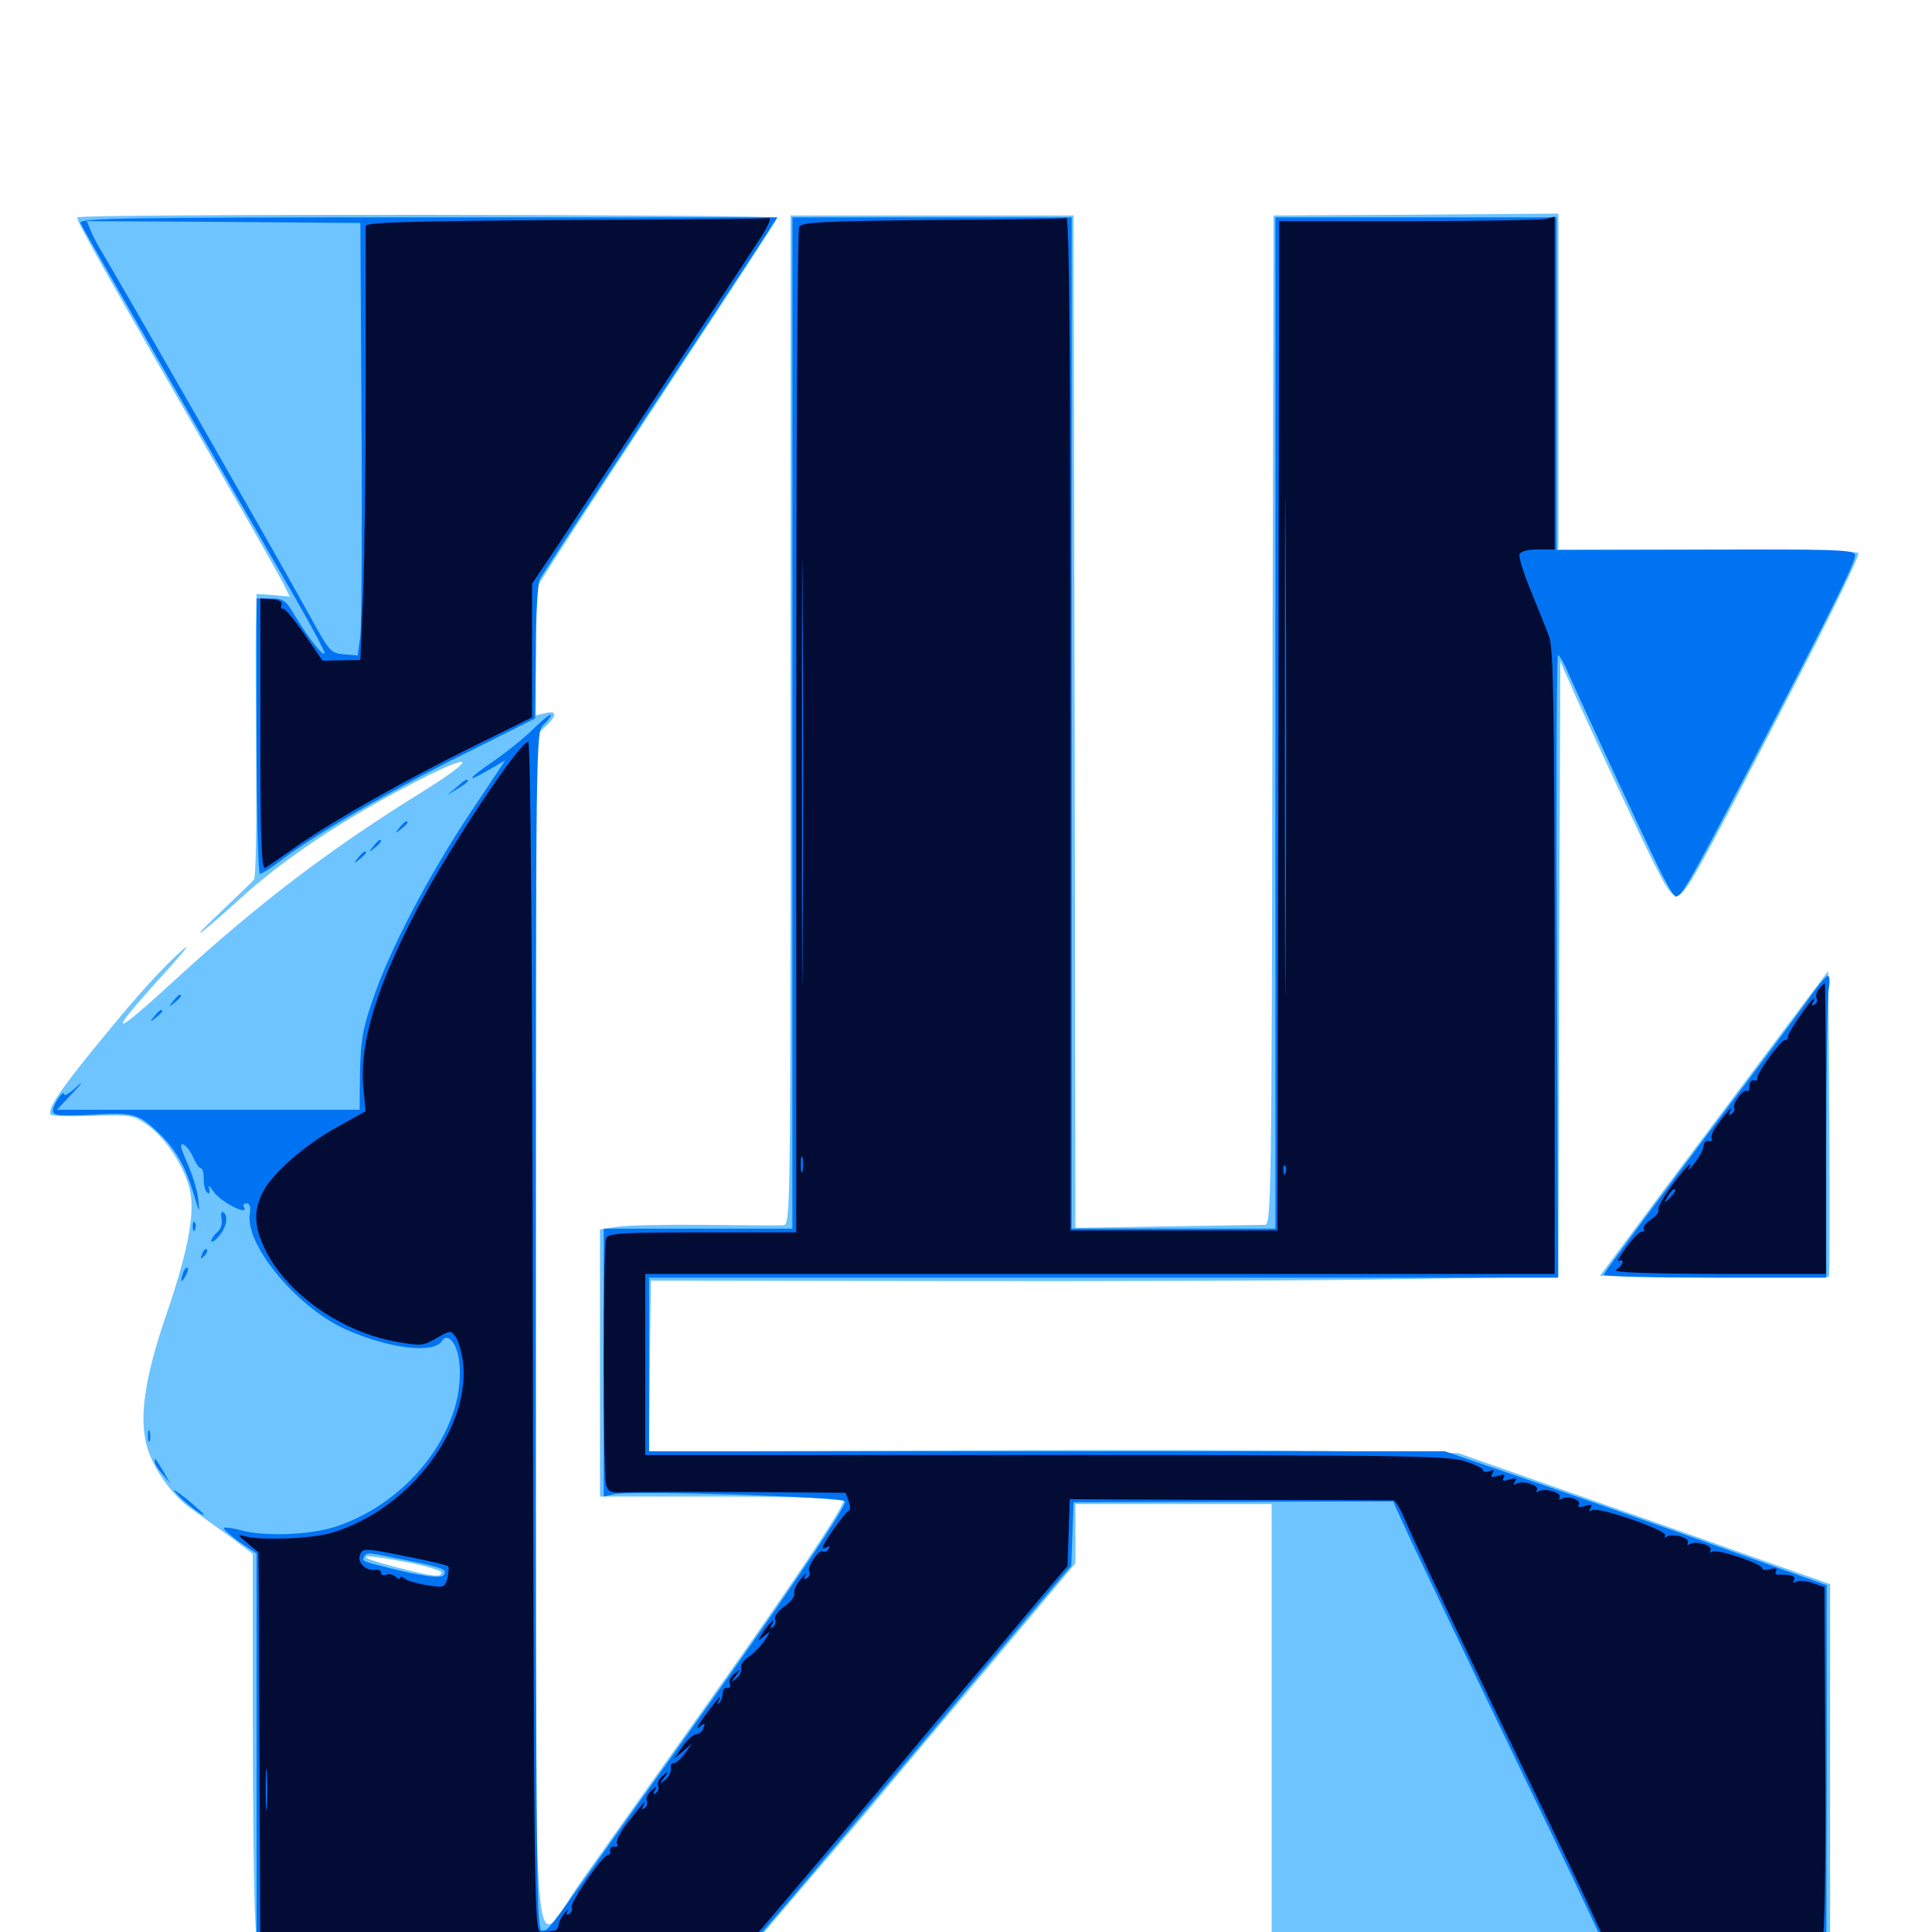<svg xmlns="http://www.w3.org/2000/svg" viewBox="0 -1000 1000 1000">
	<path fill="#6dc4ff" d="M40.039 -887.5C39.258 -886.133 50 -866.992 116.211 -751.758C130.469 -727.148 143.75 -703.32 146.094 -699.023L150 -691.211L141.406 -691.992L132.812 -692.578L132.422 -675.391C132.227 -665.82 132.422 -633.008 132.617 -602.344C132.812 -571.68 132.422 -545.898 131.445 -544.727C130.664 -543.75 123.438 -536.719 115.82 -529.492C95.508 -510.352 101.562 -514.258 124.219 -534.766C146.289 -554.883 175.586 -574.609 211.328 -593.359C245.508 -611.328 249.219 -609.18 217.773 -589.648C170.508 -560.352 133.008 -531.836 88.867 -491.211C67.188 -471.289 58.789 -465.039 66.211 -474.609C68.555 -477.734 77.734 -488.281 86.523 -497.852C95.312 -507.617 99.023 -512.305 94.727 -508.594C83.594 -498.633 71.484 -485.352 50.195 -459.18C31.055 -435.938 24.023 -425.195 26.367 -423.047C26.953 -422.266 36.914 -422.07 48.047 -422.461C67.773 -423.047 68.945 -422.852 76.172 -417.773C84.961 -411.719 94.336 -398.047 97.852 -385.938C101.367 -373.828 97.852 -353.711 85.742 -318.555C75 -287.109 71.875 -266.406 75.977 -251.562C79.102 -240.039 89.258 -225.586 99.414 -218.75C104.102 -215.43 113.086 -208.789 119.531 -204.297L130.859 -195.703V-110.352C130.859 -63.281 131.445 -15.43 132.227 -4.102L133.398 16.797H540.43H947.266V-81.641V-180.078L905.664 -194.727C882.812 -202.93 839.453 -218.164 809.375 -228.711L754.883 -247.852L698.242 -248.828C667.188 -249.414 572.852 -249.609 488.672 -249.219L335.938 -248.633L336.328 -292.969L336.914 -337.109L489.258 -336.914C573.047 -336.719 678.711 -337.109 724.023 -337.891L806.641 -339.258L807.031 -498.438L807.617 -657.617L816.602 -637.305C821.68 -626.172 834.375 -598.633 844.922 -576.367C861.133 -541.992 864.648 -535.938 867.969 -536.328C872.461 -537.109 876.562 -544.141 926.953 -641.797C946.875 -680.273 962.695 -712.5 961.914 -713.672C961.133 -714.844 934.18 -715.625 883.594 -715.625H806.641V-802.539V-889.453L733.008 -888.867L659.18 -888.477L658.594 -627.344C658.203 -380.078 658.008 -366.016 654.688 -366.016C652.93 -366.016 630.078 -365.625 604.102 -365.234L556.641 -364.453L556.25 -626.367L555.664 -888.477H482.422H409.18V-627.148C409.18 -367.383 409.18 -366.016 405.273 -365.82C403.125 -365.625 385.156 -365.82 365.234 -366.016C345.312 -366.211 324.805 -365.82 319.727 -365.039L310.547 -363.672V-294.531V-225.391H372.852C410.742 -225.391 435.742 -224.609 436.523 -223.438C437.891 -221.289 409.18 -178.516 356.836 -105.078C335.156 -74.609 309.961 -39.258 301.172 -26.758C274.414 10.938 277.344 46.289 277.344 -310.938V-619.336L282.227 -623.828C288.477 -629.688 288.477 -632.422 282.227 -630.859L277.344 -629.688V-662.5V-695.312L289.062 -713.672C295.508 -723.828 323.633 -766.797 351.562 -809.18C379.492 -851.367 402.344 -886.523 402.344 -887.305C402.344 -889.062 41.211 -889.453 40.039 -887.5ZM658.203 -105.273V10.938L521.875 11.328L385.547 11.914L408.789 -15.43C421.68 -30.469 440.43 -52.539 450.391 -64.258C460.156 -76.172 488.281 -109.375 512.5 -138.281L556.641 -190.82V-206.055V-221.484H607.422H658.203ZM212.5 -191.016C221.289 -189.258 228.516 -186.914 228.516 -186.133C228.516 -183.398 223.828 -183.984 206.445 -188.477C181.055 -194.922 184.766 -196.484 212.5 -191.016ZM920.898 -463.672C907.031 -445.117 880.273 -409.57 861.719 -384.766L828.125 -339.648L886.914 -339.062C919.336 -338.867 946.289 -338.867 946.68 -339.258C947.07 -339.648 947.07 -375.391 946.875 -418.75L946.289 -497.461Z"/>
	<path fill="#0073f3" d="M41.602 -884.57C42.578 -882.227 103.516 -775.977 155.078 -686.523C162.109 -674.219 167.969 -663.086 167.969 -662.109C167.969 -659.18 159.766 -669.531 152.93 -680.859C148.047 -689.258 146.68 -690.234 140.234 -690.234H132.812V-618.945C132.812 -579.688 133.594 -547.656 134.57 -547.656C135.352 -547.656 140.43 -550.781 145.508 -554.688C162.109 -567.578 204.297 -591.992 241.016 -610.156L276.953 -628.125L277.344 -662.305C277.344 -682.031 278.32 -698.242 279.492 -700.391C280.664 -702.539 304.102 -738.281 331.445 -779.688C358.984 -821.289 386.133 -862.5 391.992 -871.484L402.344 -887.5H221.484C64.062 -887.5 40.82 -887.109 41.602 -884.57ZM187.109 -783.008C187.5 -727.148 187.109 -676.758 186.523 -671.094L185.156 -660.742L178.125 -661.328C171.289 -661.914 170.508 -662.695 161.328 -679.492C149.023 -702.148 59.375 -858.789 53.32 -868.555C50.781 -872.656 47.852 -878.125 46.875 -880.859L44.922 -885.547L115.82 -885.156L186.523 -884.57ZM410.156 -625.781V-364.062H361.328H312.5V-294.727V-225.391L317.578 -226.562C325.781 -228.711 437.5 -225.195 437.5 -222.852C437.5 -219.141 403.711 -169.141 353.125 -98.438C339.844 -79.688 319.336 -51.172 308.008 -34.961C282.617 0.586 283.789 -0.781 280.273 -0.781C277.734 -0.781 277.344 -40.234 277.344 -310.938C277.344 -618.75 277.344 -621.289 281.25 -624.805C283.398 -626.758 285.156 -629.102 285.156 -629.883C285.156 -630.859 281.055 -627.539 275.977 -622.656C271.094 -617.773 261.719 -610.352 255.469 -606.055C241.992 -596.875 240.43 -594.141 252.734 -601.367L261.523 -606.445L243.555 -579.492C222.07 -547.266 201.758 -508.594 193.164 -483.203C187.695 -467.578 186.719 -461.523 186.328 -445.117L186.133 -425.586H107.812H29.492L37.695 -434.375C42.578 -439.453 43.359 -440.82 39.648 -437.5C36.133 -434.18 33.203 -432.422 33.203 -433.594C33.008 -436.523 27.344 -428.125 27.344 -425C27.344 -422.656 30.664 -422.266 47.461 -423.047C69.336 -424.219 71.484 -423.633 81.641 -414.062C90.625 -405.664 95.703 -396.875 100 -382.812C103.32 -371.68 103.516 -371.484 102.539 -379.688C101.953 -384.57 99.219 -392.969 96.68 -398.633C93.555 -405.664 92.969 -408.398 94.727 -407.617C96.289 -407.227 98.633 -404.102 100 -400.977C101.367 -397.852 103.125 -395.312 103.906 -395.312C104.883 -395.312 105.469 -392.773 105.469 -389.648C105.469 -386.328 106.25 -383.203 107.422 -382.617C108.594 -381.836 108.789 -382.812 108.203 -384.961C107.617 -386.914 108.594 -386.133 110.547 -383.203C114.258 -377.734 129.492 -370.117 126.172 -375.391C125.586 -376.367 126.367 -377.148 127.539 -377.148C129.297 -377.148 129.883 -375.195 129.297 -371.484C126.953 -355.664 153.32 -323.828 178.125 -312.305C200.195 -302.148 224.609 -299.023 228.711 -305.859C231.445 -310.352 236.133 -305.469 237.5 -296.68C242.383 -262.891 213.477 -223.047 174.219 -209.961C160.938 -205.469 136.914 -204.492 124.414 -208.008C120.117 -209.18 116.406 -209.57 115.82 -209.18C115.43 -208.594 118.945 -205.469 123.828 -201.953L132.812 -195.898V-89.648V16.797H256.445H380.273L411.523 -19.727C428.711 -40.039 461.133 -78.516 483.594 -105.273C506.055 -132.227 531.25 -162.109 539.453 -171.875L554.492 -189.648L555.078 -206.055L555.664 -222.461L638.477 -222.656L721.094 -222.852L725.586 -212.891C730.664 -201.562 761.328 -137.305 803.516 -50C819.141 -17.578 832.031 9.961 832.031 10.938C832.031 12.109 753.711 12.695 625.586 12.305C511.914 12.109 411.523 12.305 402.344 12.891C388.281 13.867 710.742 15.82 890.234 15.82H945.312L945.508 -81.836V-179.492L895.117 -197.461C867.383 -207.422 822.852 -223.047 796.289 -232.227L747.852 -248.828H541.797H335.938V-293.75V-338.672H571.094H806.445L805.859 -499.805C805.469 -588.477 805.664 -660.938 806.445 -660.938C807.031 -660.938 808.789 -658.008 810.352 -654.688C814.258 -645.508 847.656 -573.242 857.422 -553.125C861.914 -543.555 866.406 -535.938 867.383 -535.938C870.508 -535.938 875.195 -544.336 912.5 -616.016C950.586 -689.258 961.133 -710.547 960.156 -713.086C959.18 -715.43 947.656 -715.82 882.422 -715.43L805.664 -715.234V-801.367V-887.5H733.008H660.156V-625.781V-364.062H607.422H554.688V-625.781V-887.5H482.422H410.156ZM85.352 -421.484C86.133 -422.07 84.961 -422.656 82.812 -422.461C80.664 -422.461 80.078 -421.875 81.641 -421.289C83.008 -420.703 84.766 -420.898 85.352 -421.484ZM210.547 -192.383C229.688 -188.477 231.641 -187.695 229.688 -184.766C228.516 -182.812 217.969 -184.18 201.172 -188.477C187.695 -191.797 187.109 -191.992 188.477 -194.141C190.039 -196.68 189.258 -196.68 210.547 -192.383ZM236.133 -592.383L231.445 -588.477L236.914 -591.797C239.844 -593.555 242.188 -595.312 242.188 -595.703C242.188 -597.266 240.625 -596.484 236.133 -592.383ZM206.836 -571.68C204.297 -568.555 204.492 -568.359 207.617 -570.898C209.375 -572.266 210.938 -573.828 210.938 -574.219C210.938 -575.781 209.375 -574.805 206.836 -571.68ZM193.164 -561.914C190.625 -558.789 190.82 -558.594 193.945 -561.133C197.07 -563.672 198.047 -565.234 196.484 -565.234C196.094 -565.234 194.531 -563.672 193.164 -561.914ZM185.352 -556.055C182.812 -552.93 183.008 -552.734 186.133 -555.273C187.891 -556.641 189.453 -558.203 189.453 -558.594C189.453 -560.156 187.891 -559.18 185.352 -556.055ZM935.156 -481.641C930.078 -474.414 904.297 -440.039 877.93 -405.078C851.758 -370.117 830.078 -341.016 830.078 -340.234C830.078 -339.258 856.055 -338.672 887.695 -338.672H945.312V-409.57C945.312 -448.438 945.898 -483.594 946.484 -487.695C947.266 -491.602 947.07 -494.922 946.094 -494.922C945.117 -494.922 940.234 -488.867 935.156 -481.641ZM89.648 -481.836C87.109 -478.711 87.305 -478.516 90.43 -481.055C93.555 -483.594 94.531 -485.156 92.969 -485.156C92.578 -485.156 91.016 -483.594 89.648 -481.836ZM79.883 -474.023C77.344 -470.898 77.539 -470.703 80.664 -473.242C82.422 -474.609 83.984 -476.172 83.984 -476.562C83.984 -478.125 82.422 -477.148 79.883 -474.023ZM114.648 -369.336C115.234 -366.602 114.258 -363.672 112.5 -362.305C110.742 -360.742 109.375 -358.789 109.375 -357.617C109.375 -356.641 111.133 -357.617 113.281 -360.156C117.383 -364.844 118.359 -370.898 115.43 -372.656C114.648 -373.242 114.258 -371.68 114.648 -369.336ZM99.805 -364.844C99.805 -362.695 100.391 -362.109 100.977 -363.672C101.562 -365.039 101.367 -366.797 100.781 -367.383C100.195 -368.164 99.609 -366.992 99.805 -364.844ZM104.688 -350.977C103.516 -348.242 103.711 -348.047 105.664 -349.805C107.031 -351.172 107.617 -352.734 107.031 -353.32C106.445 -353.906 105.273 -352.93 104.688 -350.977ZM94.922 -341.602C93.164 -336.523 93.555 -335.352 95.898 -339.258C97.07 -341.211 97.656 -343.359 97.07 -343.75C96.68 -344.336 95.703 -343.359 94.922 -341.602ZM76.562 -256.641C76.562 -253.906 76.953 -252.93 77.539 -254.297C77.93 -255.469 77.93 -257.812 77.539 -259.18C76.953 -260.352 76.562 -259.375 76.562 -256.641ZM80.078 -243.555C80.078 -242.383 81.836 -239.453 84.18 -236.914L88.086 -232.227L84.766 -238.086C80.078 -245.703 80.078 -245.898 80.078 -243.555ZM90.82 -227.539C94.531 -223.047 105.469 -214.648 105.469 -216.016C105.469 -216.406 101.367 -220.117 96.289 -224.414C91.016 -228.516 88.672 -229.883 90.82 -227.539Z"/>
	<path fill="#020c35" d="M292.578 -886.133C212.109 -885.547 189.453 -884.961 189.258 -883.008V-802.539C189.258 -759.57 188.672 -709.57 187.891 -691.406L186.523 -658.398L176.758 -658.203L166.992 -658.008L157.617 -671.68C152.344 -679.297 147.461 -685.156 146.484 -684.961C145.508 -684.57 145.117 -685.547 145.703 -686.914C146.289 -688.477 144.531 -689.648 140.625 -689.844L134.766 -690.234V-619.922C134.766 -564.062 135.352 -549.609 137.305 -550.781C138.477 -551.562 146.289 -556.836 154.297 -562.5C174.023 -576.172 209.766 -596.289 245.703 -614.062L275.391 -628.711V-663.281V-697.852L288.867 -717.969C309.961 -749.805 386.523 -865.82 393.945 -877.344C397.461 -882.812 399.414 -887.305 398.047 -887.109C396.68 -886.719 349.219 -886.328 292.578 -886.133ZM482.422 -886.133C426.367 -885.547 414.844 -884.961 413.672 -882.617C412.695 -881.055 412.109 -763.477 412.109 -621.094V-362.109H363.477C320.898 -362.109 314.648 -361.719 313.672 -358.984C312.109 -354.883 312.109 -237.5 313.672 -231.641C314.844 -227.93 316.211 -227.148 322.07 -227.539C325.977 -227.734 353.516 -227.93 383.398 -227.734L437.695 -227.344L439.258 -223.047C440.234 -220.508 440.234 -218.359 439.258 -217.969C437.305 -217.188 425.781 -200.977 425.781 -199.023C425.781 -198.438 426.758 -198.438 428.125 -199.219C429.492 -200 429.688 -199.805 428.906 -198.242C428.125 -197.07 426.758 -196.484 425.781 -197.07C423.828 -198.242 417.383 -188.672 418.945 -186.328C419.531 -185.352 418.945 -183.984 417.773 -183.203C416.211 -182.227 415.82 -182.812 416.797 -184.57C417.578 -186.133 416.406 -185.156 414.258 -182.422C412.109 -179.688 410.547 -176.562 411.133 -175.195C411.523 -173.828 409.375 -170.898 406.055 -168.555C402.734 -166.211 400.586 -163.281 401.172 -161.719C401.758 -160.352 401.172 -158.594 400 -157.812C398.633 -157.031 398.438 -157.227 399.219 -158.594C402.148 -163.477 398.633 -160.547 395.312 -155.664C391.992 -150.391 391.992 -150.195 395.508 -153.125C399.023 -156.055 399.023 -155.859 395.703 -150.781C393.75 -147.852 390.039 -144.141 387.5 -142.383C384.766 -140.625 383.008 -137.891 383.594 -136.523C383.984 -135.156 383.008 -132.812 381.25 -131.25C378.125 -128.906 378.125 -129.102 380.859 -132.617C383.594 -136.328 383.594 -136.328 380.273 -133.789C378.32 -132.227 377.148 -129.883 377.734 -128.516C378.32 -126.953 377.734 -125.977 376.367 -126.367C375 -126.562 374.023 -125.195 374.023 -123.438C374.023 -121.68 373.242 -119.531 372.266 -118.555C371.289 -117.578 371.094 -118.164 372.07 -119.922C374.414 -124.219 370.898 -120.312 364.258 -111.133C361.133 -106.836 360.156 -104.492 361.914 -106.055C364.844 -108.398 365.234 -108.398 364.062 -105.469C363.477 -103.711 361.719 -102.344 360.352 -102.344C358.789 -102.344 355.664 -99.414 353.32 -96.094L348.828 -89.648L353.516 -93.555L358.203 -97.461L354.297 -92.188C352.344 -89.453 349.805 -87.305 348.633 -87.305C347.656 -87.5 346.875 -86.328 347.266 -84.57C347.461 -82.812 346.094 -80.078 344.336 -78.711C341.016 -76.172 341.016 -76.172 343.75 -79.883C346.484 -83.594 346.484 -83.594 343.164 -81.055C341.211 -79.492 340.039 -77.148 340.625 -75.781C341.211 -74.414 340.625 -72.656 339.453 -71.875C338.086 -70.898 337.891 -71.484 338.867 -73.242C340.43 -75.586 340.039 -75.586 337.109 -73.242C335.352 -71.68 334.18 -69.336 334.766 -67.969C335.352 -66.602 334.766 -64.844 333.594 -64.062C332.227 -63.086 332.031 -63.672 333.008 -65.43C335.352 -69.531 331.836 -65.625 324.414 -56.055C320.898 -51.367 318.555 -46.875 319.336 -45.703C320.117 -44.531 319.531 -43.945 317.969 -44.141C316.602 -44.531 315.625 -43.555 315.82 -42.188C316.211 -41.016 315.625 -39.844 314.648 -39.844C311.914 -39.844 294.531 -14.648 295.898 -12.695C296.484 -11.719 295.898 -10.156 294.727 -9.375C293.164 -8.398 292.773 -8.984 293.75 -10.742C294.531 -12.305 293.75 -11.719 292.188 -9.766C290.43 -7.617 289.062 -4.688 289.062 -3.32C289.062 -1.953 287.695 -0.586 286.133 -0.586C284.57 -0.391 281.641 -0.195 279.883 0C276.562 0.195 276.367 -15.82 275.781 -308.008C275.586 -504.297 274.609 -616.016 273.438 -616.016C268.945 -616.016 232.617 -561.523 216.016 -529.688C194.922 -489.453 185.938 -459.961 188.086 -437.109L189.258 -424.805L174.805 -416.797C157.422 -407.227 140.43 -392.188 135.742 -382.422C131.055 -372.461 131.641 -364.453 137.695 -352.344C149.219 -329.688 177.344 -310.352 205.469 -305.469C217.773 -303.32 219.141 -303.32 225.977 -307.422C232.812 -311.328 233.398 -311.523 235.742 -308.203C237.109 -306.445 238.672 -301.172 239.453 -296.484C244.531 -261.719 212.109 -218.555 171.68 -206.641C161.523 -203.516 134.766 -202.539 126.562 -204.883C122.656 -206.055 122.852 -205.664 127.93 -201.367L133.789 -196.484L133.984 -172.266C133.984 -159.18 134.18 -111.523 134.375 -66.797L134.766 14.844H257.422H380.078L411.133 -21.68C428.32 -41.797 460.742 -80.273 483.203 -107.227C505.859 -133.984 530.664 -163.477 538.281 -172.656L552.539 -189.453L553.125 -206.641L553.711 -224.023L636.719 -223.633C682.422 -223.633 720.508 -223.438 721.289 -223.438C722.07 -223.438 724.414 -219.727 726.367 -215.234C733.008 -199.805 759.18 -144.922 797.461 -65.82C818.359 -22.656 834.961 13.086 834.375 13.867C833.789 14.453 858.789 14.844 889.844 14.648C920.898 14.648 945.312 14.062 944.141 13.672C942.773 13.086 942.578 8.789 943.75 0.586C944.531 -6.055 945.117 -49.023 944.727 -95.117L944.336 -178.516L938.086 -180.664C934.57 -181.836 930.664 -182.031 929.492 -181.25C927.93 -180.469 927.734 -180.664 928.516 -182.031C929.883 -184.18 927.148 -185.156 920.508 -184.961C919.141 -184.766 918.555 -185.742 919.336 -186.914C920.117 -188.086 918.945 -188.477 916.406 -187.891C914.062 -187.109 912.109 -187.305 912.109 -188.281C912.109 -190.625 888.867 -198.438 886.328 -196.875C885.156 -196.094 884.766 -196.289 885.352 -197.461C886.914 -200 877.734 -202.734 874.609 -200.781C873.438 -200 873.047 -200.195 873.633 -201.367C875.195 -203.906 866.016 -206.641 862.891 -204.688C861.719 -203.906 861.328 -204.102 861.914 -205.273C863.477 -207.812 827.148 -220.312 824.023 -218.359C822.461 -217.383 822.266 -217.773 823.242 -219.531C824.414 -221.289 823.633 -221.484 820.312 -220.508C817.383 -219.531 816.406 -219.922 817.188 -221.094C818.75 -223.633 811.523 -226.172 808.398 -224.219C807.031 -223.438 806.641 -223.633 807.227 -224.805C808.789 -227.344 799.609 -230.078 796.484 -228.125C795.312 -227.344 794.922 -227.539 795.508 -228.711C797.07 -231.25 787.891 -233.984 784.766 -232.031C783.398 -231.055 783.203 -231.641 784.18 -233.203C785.352 -234.961 784.57 -235.156 781.25 -234.18C778.125 -233.203 777.344 -233.398 778.32 -235.156C779.297 -236.914 778.516 -237.109 775.391 -236.133C772.07 -235.156 771.289 -235.352 772.461 -237.305C773.633 -239.062 773.047 -239.453 770.898 -238.477C768.945 -237.891 767.578 -238.086 767.578 -239.062C767.578 -240.039 763.086 -242.188 757.422 -243.945C748.633 -246.484 721.094 -246.875 540.625 -246.875H333.984V-293.75V-340.625H569.336H804.688V-502.344C804.492 -634.18 804.102 -665.039 801.758 -670.703C800.391 -674.414 796.094 -684.961 792.383 -694.141C788.672 -703.125 785.938 -711.719 786.523 -713.086C787.109 -714.648 790.82 -715.625 796.094 -715.625H804.688V-801.758V-887.891L800.391 -886.719C797.852 -886.133 765.82 -885.547 729.102 -885.547H662.109L661.719 -624.414L661.133 -363.086H607.617H554.102V-625.391C554.102 -813.086 553.516 -887.305 551.953 -887.109C550.781 -886.719 519.531 -886.328 482.422 -886.133ZM665.43 -509.18C665.234 -451.367 665.039 -498.242 665.039 -613.086C665.039 -728.125 665.234 -775.391 665.43 -718.164C665.82 -661.133 665.82 -566.992 665.43 -509.18ZM415.43 -510.938C415.234 -461.914 415.039 -502.148 415.039 -600.391C415.039 -698.633 415.234 -738.867 415.43 -689.648C415.82 -640.625 415.82 -560.156 415.43 -510.938ZM415.43 -393.945C414.844 -391.992 414.453 -393.555 414.453 -397.266C414.453 -400.977 414.844 -402.539 415.43 -400.781C415.82 -398.828 415.82 -395.703 415.43 -393.945ZM665.43 -392.969C664.844 -391.406 664.258 -391.992 664.258 -394.141C664.062 -396.289 664.648 -397.461 665.234 -396.68C665.82 -396.094 666.016 -394.336 665.43 -392.969ZM455.664 -243.555C456.836 -244.141 455.469 -244.531 452.148 -244.531C449.023 -244.531 447.852 -244.141 449.805 -243.555C451.562 -243.164 454.297 -243.164 455.664 -243.555ZM514.258 -243.555C524.219 -243.75 515.625 -244.141 495.117 -244.141C474.805 -244.141 466.602 -243.75 477.148 -243.555C487.695 -243.164 504.297 -243.164 514.258 -243.555ZM554.297 -243.555C556.055 -244.141 554.492 -244.531 550.781 -244.531C547.07 -244.531 545.508 -244.141 547.461 -243.555C549.219 -243.164 552.344 -243.164 554.297 -243.555ZM648.047 -243.555C662.695 -243.75 650.586 -244.141 621.094 -244.141C591.602 -244.141 579.492 -243.75 594.336 -243.555C608.984 -243.164 633.203 -243.164 648.047 -243.555ZM211.719 -194.141C222.461 -191.992 231.641 -189.844 232.031 -189.258C232.422 -188.867 232.227 -186.133 231.641 -183.203C230.273 -178.32 229.883 -178.125 221.094 -179.492C216.016 -180.273 210.742 -181.836 209.57 -182.812C208.203 -183.984 207.031 -184.18 207.031 -183.203C207.031 -182.422 206.055 -182.617 204.883 -183.789C203.711 -184.961 201.367 -185.547 200 -184.961C198.438 -184.375 197.266 -184.766 197.266 -185.938C197.266 -187.109 195.703 -187.695 193.945 -187.5C189.453 -186.719 184.766 -191.406 186.328 -195.117C187.695 -198.828 188.477 -198.828 211.719 -194.141ZM138.086 -64.648C137.695 -60.156 137.5 -64.453 137.5 -74.023C137.5 -83.789 137.695 -87.305 138.086 -82.227C138.477 -77.148 138.477 -69.141 138.086 -64.648ZM941.406 -488.086C940.234 -486.523 939.648 -484.375 940.234 -483.398C941.016 -482.422 940.43 -480.859 939.258 -480.078C937.695 -479.297 937.5 -479.492 938.281 -480.859C939.062 -482.227 939.258 -483.203 938.867 -483.203C937.5 -483.203 924.805 -464.648 925.391 -463.281C925.586 -462.305 925 -461.719 924.023 -461.719C921.68 -461.719 908.984 -444.141 909.57 -441.992C909.961 -441.016 908.984 -440.43 907.617 -440.82C906.445 -441.016 905.469 -439.648 905.469 -437.891C905.664 -435.938 905.078 -434.766 904.297 -435.352C902.344 -436.523 896.289 -428.516 897.656 -426.367C898.047 -425.586 897.461 -424.219 896.289 -423.438C894.727 -422.461 894.531 -422.852 895.508 -424.805C897.656 -428.516 894.336 -425.195 889.062 -417.969C886.719 -415.039 885.352 -411.719 885.938 -410.742C886.523 -409.766 885.938 -409.18 884.375 -409.375C883.008 -409.766 881.836 -408.594 881.836 -407.031C881.836 -405.273 879.688 -401.367 877.344 -398.242C874.805 -394.922 873.242 -393.555 874.023 -394.922C876.758 -400.195 873.047 -396.68 865.43 -386.523C860.938 -380.469 857.812 -374.805 858.398 -373.828C858.984 -372.852 857.227 -370.508 854.492 -368.75C851.953 -366.992 850.195 -364.844 850.781 -363.867C851.367 -362.891 850.977 -362.305 850 -362.5C848.828 -362.891 845.312 -359.18 841.797 -354.492C838.477 -349.805 836.523 -346.68 837.695 -347.266C838.867 -348.047 839.844 -347.852 839.844 -346.68C839.844 -345.703 838.281 -343.75 836.523 -342.773C833.984 -341.406 850 -340.82 889.062 -340.625H945.117V-415.82C945.117 -457.227 944.727 -491.016 944.531 -491.016C944.141 -491.016 942.773 -489.648 941.406 -488.086ZM864.453 -380.078C861.133 -376.953 860.938 -376.953 863.477 -381.055C864.844 -383.398 866.406 -384.961 866.992 -384.375C867.578 -383.984 866.406 -382.031 864.453 -380.078Z"/>
</svg>